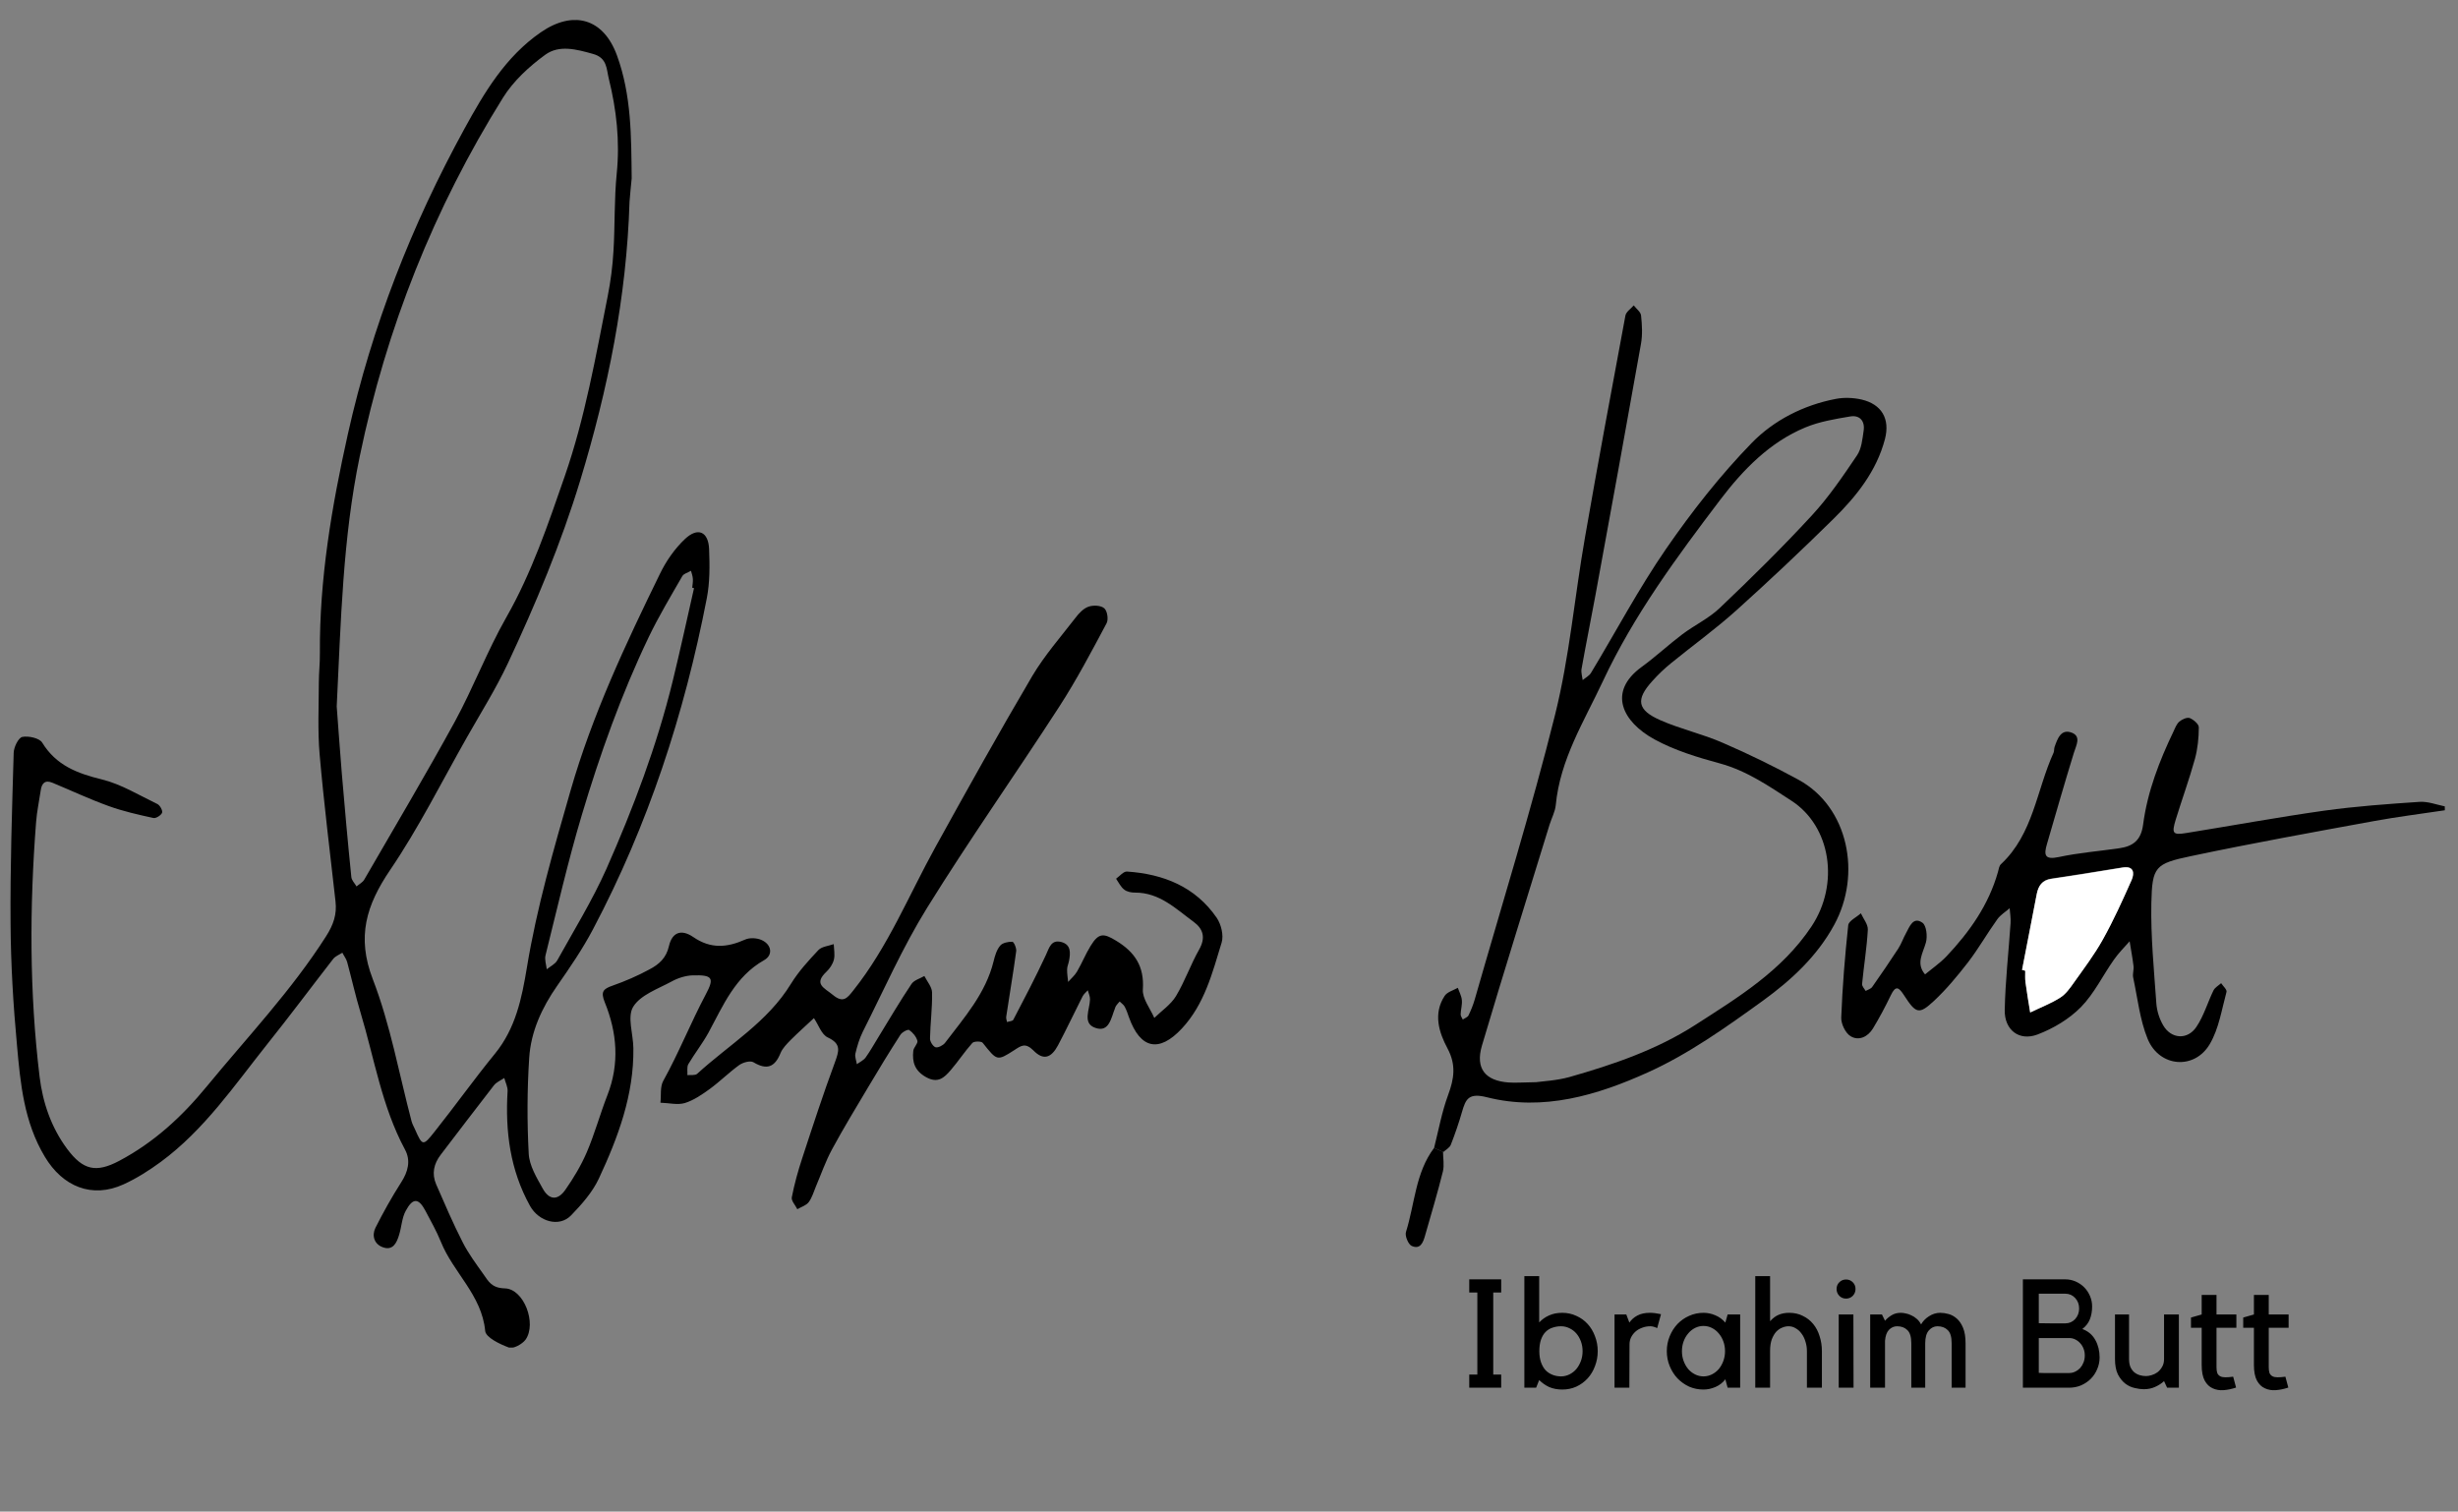 <svg width="226" height="139" viewBox="0 0 226 139" fill="none" xmlns="http://www.w3.org/2000/svg">
<rect x="0" y="0" width="226" height="139" fill="#808080" stroke="none"/>
<g clip-path="url(#clip0)">
<path d="M57.882 18.543C57.616 27.315 55.895 35.814 53.343 44.198C51.579 49.995 49.245 55.549 46.689 61.01C45.593 63.338 44.22 65.532 42.943 67.779C40.621 71.872 38.509 76.114 35.867 80.004C33.674 83.24 32.778 86.145 34.273 90.032C35.895 94.234 36.691 98.748 37.845 103.121C37.917 103.382 38.058 103.615 38.157 103.848C38.838 105.385 38.894 105.412 39.958 104.063C41.842 101.699 43.6 99.225 45.512 96.888C47.41 94.565 47.975 91.801 48.443 88.983C49.352 83.444 50.913 78.077 52.46 72.696C54.46 65.739 57.517 59.238 60.671 52.779C61.24 51.6 62.03 50.461 62.975 49.569C64.167 48.439 65.14 48.883 65.199 50.51C65.257 52.012 65.273 53.556 64.985 55.021C62.927 65.647 59.592 75.86 54.52 85.456C53.571 87.259 52.4 88.968 51.228 90.649C49.825 92.664 48.811 94.853 48.657 97.282C48.467 100.207 48.457 103.158 48.613 106.08C48.666 107.169 49.329 108.265 49.893 109.279C50.486 110.362 51.275 110.408 51.97 109.422C52.733 108.338 53.426 107.172 53.953 105.953C54.681 104.249 55.174 102.438 55.847 100.707C56.978 97.813 56.739 94.947 55.603 92.16C55.219 91.199 55.451 90.934 56.319 90.636C57.491 90.223 58.634 89.728 59.721 89.137C60.574 88.687 61.259 88.114 61.51 86.981C61.801 85.737 62.628 85.41 63.729 86.157C65.36 87.284 66.866 87.13 68.518 86.395C68.931 86.211 69.582 86.246 70.013 86.434C70.944 86.838 71.107 87.815 70.254 88.293C67.587 89.797 66.494 92.457 65.151 94.939C64.595 95.952 63.872 96.87 63.287 97.855C63.138 98.119 63.225 98.518 63.201 98.863C63.505 98.832 63.907 98.91 64.099 98.743C67.045 96.05 70.579 93.984 72.727 90.459C73.42 89.335 74.336 88.332 75.253 87.357C75.568 87.036 76.176 86.988 76.658 86.818C76.677 87.286 76.779 87.795 76.674 88.238C76.567 88.653 76.295 89.069 75.98 89.362C74.788 90.492 75.774 90.826 76.57 91.479C77.519 92.269 77.888 91.796 78.448 91.087C81.642 87.081 83.542 82.359 85.985 77.933C88.903 72.648 91.848 67.363 94.905 62.173C96.033 60.272 97.523 58.573 98.887 56.807C99.201 56.39 99.625 55.944 100.08 55.788C100.521 55.632 101.227 55.665 101.534 55.938C101.814 56.183 101.933 56.968 101.743 57.314C100.36 59.908 98.99 62.515 97.398 64.973C93.383 71.18 89.118 77.224 85.228 83.499C82.984 87.122 81.256 91.057 79.332 94.869C79.021 95.493 78.807 96.199 78.648 96.89C78.582 97.18 78.738 97.537 78.783 97.854C79.058 97.658 79.402 97.502 79.593 97.238C80.002 96.668 80.341 96.058 80.708 95.461C81.728 93.796 82.72 92.103 83.809 90.478C84.041 90.13 84.579 89.987 84.991 89.748C85.246 90.255 85.694 90.761 85.699 91.271C85.728 92.677 85.536 94.085 85.51 95.492C85.499 95.768 85.78 96.22 86.016 96.3C86.252 96.367 86.706 96.127 86.884 95.905C88.657 93.569 90.626 91.356 91.355 88.397C91.474 87.899 91.634 87.346 91.962 86.956C92.18 86.692 92.705 86.59 93.079 86.599C93.217 86.598 93.473 87.188 93.434 87.464C93.165 89.481 92.813 91.484 92.517 93.486C92.491 93.652 92.562 93.817 92.591 93.982C92.784 93.911 93.102 93.907 93.17 93.769C94.2 91.8 95.231 89.831 96.163 87.821C96.474 87.142 96.646 86.382 97.576 86.62C98.491 86.858 98.43 87.631 98.286 88.377C98.234 88.64 98.112 88.889 98.115 89.151C98.105 89.538 98.178 89.909 98.21 90.295C98.483 89.975 98.826 89.695 99.03 89.335C99.478 88.571 99.815 87.727 100.277 86.977C101.012 85.783 101.455 85.792 102.611 86.497C104.337 87.54 105.223 88.854 105.08 90.979C105.02 91.821 105.749 92.723 106.132 93.602C106.803 92.946 107.641 92.386 108.117 91.609C108.946 90.234 109.469 88.698 110.257 87.311C110.867 86.229 110.637 85.418 109.745 84.765C108.113 83.569 106.617 82.069 104.362 82.079C104.016 82.083 103.614 82.004 103.362 81.8C103.042 81.556 102.857 81.144 102.618 80.802C102.948 80.564 103.303 80.119 103.621 80.143C106.972 80.369 109.904 81.537 111.872 84.398C112.279 85 112.525 86.004 112.325 86.668C111.47 89.463 110.753 92.338 108.661 94.581C106.568 96.824 104.848 96.456 103.807 93.558C103.693 93.228 103.579 92.885 103.409 92.569C103.31 92.377 103.101 92.255 102.947 92.092C102.838 92.217 102.715 92.342 102.62 92.481C102.565 92.551 102.538 92.648 102.512 92.731C102.161 93.603 101.982 94.97 100.704 94.515C99.496 94.101 100.202 92.824 100.22 91.9C100.231 91.624 100.089 91.336 100.017 91.061C99.853 91.242 99.647 91.41 99.539 91.618C98.78 93.115 98.063 94.64 97.277 96.124C96.653 97.289 95.936 97.531 95.027 96.603C94.272 95.853 93.901 96.147 93.255 96.567C91.661 97.591 91.675 97.549 90.356 95.895C90.23 95.731 89.552 95.738 89.402 95.905C88.691 96.699 88.106 97.602 87.409 98.409C86.821 99.091 86.233 99.663 85.133 99.04C84.103 98.458 83.859 97.661 83.972 96.626C84.01 96.308 84.408 95.959 84.35 95.712C84.249 95.327 83.927 94.944 83.592 94.713C83.466 94.632 82.93 94.913 82.781 95.163C81.773 96.732 80.794 98.328 79.843 99.938C78.702 101.853 77.546 103.755 76.488 105.711C75.905 106.793 75.502 107.969 75.017 109.105C74.814 109.59 74.668 110.129 74.354 110.546C74.122 110.852 73.667 110.981 73.31 111.192C73.126 110.821 72.748 110.425 72.8 110.108C73.036 108.892 73.369 107.689 73.757 106.512C74.722 103.565 75.686 100.604 76.762 97.696C77.138 96.658 77.38 95.993 76.114 95.4C75.53 95.131 75.258 94.237 74.836 93.621C74.138 94.277 73.411 94.919 72.727 95.602C72.357 95.979 71.947 96.383 71.758 96.854C71.232 98.142 70.502 98.412 69.276 97.68C68.984 97.504 68.322 97.691 67.978 97.929C67.045 98.601 66.21 99.437 65.276 100.123C64.562 100.641 63.794 101.173 62.966 101.43C62.29 101.63 61.486 101.418 60.724 101.399C60.8 100.722 60.681 99.938 60.98 99.397C62.418 96.803 63.509 94.047 64.892 91.44C65.706 89.914 65.51 89.64 63.697 89.687C63.034 89.708 62.317 89.937 61.739 90.26C60.487 90.935 58.888 91.49 58.222 92.573C57.651 93.489 58.221 95.083 58.235 96.379C58.295 100.667 56.829 104.585 55.058 108.382C54.476 109.629 53.478 110.757 52.507 111.76C51.412 112.889 49.538 112.33 48.734 110.891C46.9 107.587 46.447 104.035 46.67 100.337C46.693 99.937 46.467 99.525 46.366 99.127C46.037 99.351 45.637 99.507 45.405 99.813C43.767 101.912 42.158 104.053 40.534 106.167C39.879 107.015 39.681 107.927 40.107 108.915C40.887 110.7 41.654 112.498 42.544 114.239C43.067 115.268 43.769 116.212 44.429 117.142C44.907 117.813 45.191 118.444 46.422 118.472C48.18 118.522 49.363 121.709 48.327 123.181C48.027 123.598 47.174 124.063 46.799 123.915C45.966 123.607 44.658 122.987 44.61 122.38C44.298 119.088 41.675 117.02 40.538 114.192C40.139 113.203 39.604 112.272 39.109 111.325C38.488 110.16 37.962 110.124 37.311 111.331C36.944 111.997 36.926 112.838 36.685 113.585C36.471 114.291 36.119 115.026 35.202 114.691C34.411 114.41 34.167 113.626 34.519 112.905C35.237 111.477 36.024 110.076 36.882 108.729C37.521 107.744 37.787 106.72 37.236 105.706C35.105 101.744 34.42 97.325 33.144 93.091C32.684 91.566 32.335 89.998 31.918 88.458C31.831 88.155 31.621 87.895 31.48 87.607C31.191 87.79 30.846 87.918 30.642 88.168C28.622 90.768 26.658 93.409 24.597 95.983C21.552 99.807 18.788 103.891 14.78 106.844C13.709 107.628 12.568 108.357 11.357 108.908C8.452 110.235 5.755 109.106 4.121 106.366C2.205 103.173 1.876 99.647 1.562 96.12C1.217 92.415 0.997 88.68 0.971 84.971C0.929 79.732 1.107 74.476 1.258 69.235C1.267 68.71 1.686 67.851 2.045 67.764C2.611 67.648 3.623 67.872 3.877 68.282C5.159 70.379 7.09 71.116 9.365 71.671C11.14 72.107 12.784 73.123 14.467 73.932C14.703 74.04 14.971 74.534 14.904 74.728C14.824 74.963 14.343 75.271 14.107 75.219C12.72 74.916 11.319 74.601 9.986 74.118C8.236 73.489 6.553 72.694 4.83 71.981C4.135 71.686 3.834 72.034 3.744 72.683C3.603 73.65 3.392 74.617 3.319 75.583C2.712 83.408 2.699 91.227 3.64 99.007C3.929 101.376 4.701 103.671 6.189 105.668C7.635 107.596 8.827 107.873 10.96 106.747C14.165 105.044 16.713 102.7 19.021 99.89C22.75 95.354 26.799 91.091 29.983 86.093C30.663 85.024 30.985 84.083 30.848 82.885C30.343 78.381 29.782 73.878 29.388 69.373C29.198 67.169 29.312 64.947 29.316 62.727C29.32 61.845 29.422 60.947 29.412 60.065C29.366 53.226 30.498 46.581 31.99 39.891C34.207 29.98 37.843 20.716 42.687 11.867C44.519 8.524 46.462 5.221 49.731 2.966C52.725 0.906 55.486 1.69 56.727 5.097C58.067 8.764 58.039 12.584 58.08 16.403C58.018 17.121 57.929 17.839 57.882 18.543ZM30.959 64.957C31.104 66.859 31.251 68.981 31.426 71.102C31.696 74.285 31.979 77.467 32.304 80.649C32.335 80.952 32.614 81.225 32.784 81.512C33.017 81.303 33.333 81.148 33.483 80.898C36.281 76.055 39.148 71.24 41.835 66.329C43.531 63.209 44.795 59.858 46.547 56.778C48.896 52.657 50.384 48.229 51.927 43.786C53.792 38.402 54.77 32.806 55.872 27.251C56.148 25.869 56.327 24.461 56.408 23.054C56.549 20.694 56.468 18.309 56.705 15.949C57.005 12.981 56.684 10.089 55.975 7.228C55.758 6.362 55.844 5.313 54.511 4.955C52.999 4.53 51.417 4.106 50.14 5.03C48.658 6.107 47.206 7.447 46.253 8.974C39.888 19.177 35.524 30.159 33.077 41.962C31.512 49.507 31.345 57.107 30.959 64.957ZM63.812 54.082C63.757 54.069 63.701 54.056 63.646 54.043C63.671 53.781 63.723 53.504 63.706 53.242C63.69 52.981 63.604 52.733 63.532 52.486C63.257 52.654 62.871 52.741 62.735 52.977C61.676 54.822 60.575 56.654 59.654 58.567C57.124 63.848 55.163 69.358 53.494 74.946C52.225 79.193 51.234 83.52 50.16 87.834C50.054 88.235 50.225 88.702 50.271 89.129C50.6 88.863 51.041 88.652 51.231 88.319C52.778 85.53 54.464 82.796 55.761 79.886C58.233 74.288 60.399 68.57 61.856 62.611C62.545 59.791 63.165 56.93 63.812 54.082Z" fill="black"/>
<path d="M131.857 105.556C132.269 103.924 132.569 102.252 133.147 100.688C133.698 99.193 133.906 97.936 133.087 96.4C132.31 94.947 131.752 93.216 132.828 91.577C133.059 91.216 133.625 91.072 134.037 90.833C134.166 91.204 134.377 91.574 134.409 91.96C134.455 92.4 134.308 92.843 134.299 93.285C134.3 93.436 134.427 93.6 134.497 93.751C134.676 93.625 134.938 93.54 135.019 93.373C135.249 92.902 135.451 92.403 135.598 91.892C138.092 83.178 140.793 74.503 142.981 65.723C144.308 60.4 144.774 54.879 145.725 49.45C146.911 42.625 148.18 35.827 149.449 29.015C149.514 28.67 149.954 28.389 150.213 28.083C150.452 28.398 150.856 28.683 150.887 29.014C150.98 29.881 151.031 30.791 150.874 31.648C149.504 39.343 148.107 47.025 146.695 54.721C146.277 56.986 145.817 59.253 145.413 61.519C145.361 61.836 145.475 62.194 145.52 62.538C145.781 62.315 146.125 62.145 146.288 61.868C148.585 58.065 150.673 54.112 153.194 50.459C155.564 47.027 158.171 43.703 161.072 40.721C163.097 38.645 165.822 37.251 168.79 36.681C169.55 36.535 170.394 36.567 171.157 36.738C173.015 37.173 173.791 38.516 173.313 40.369C172.542 43.314 170.699 45.623 168.591 47.7C165.675 50.572 162.689 53.39 159.647 56.126C157.742 57.842 155.642 59.354 153.653 60.975C153.036 61.478 152.46 62.022 151.927 62.621C150.382 64.32 150.517 65.283 152.658 66.225C154.521 67.047 156.559 67.493 158.422 68.315C160.785 69.337 163.108 70.47 165.363 71.701C169.955 74.203 171.184 80.394 168.647 85.041C167.073 87.94 164.689 90.131 162.108 92.006C158.717 94.456 155.244 96.934 151.471 98.629C146.872 100.706 141.88 102.207 136.719 100.898C135.04 100.475 134.77 101.043 134.423 102.246C134.129 103.27 133.781 104.28 133.39 105.277C133.282 105.54 132.938 105.723 132.705 105.933C132.413 105.798 132.135 105.677 131.857 105.556ZM141.242 99.511C141.864 99.422 143.122 99.367 144.308 99.037C148.336 97.891 152.306 96.538 155.865 94.252C159.836 91.7 163.85 89.257 166.559 85.188C169.146 81.299 168.356 75.985 164.705 73.625C162.615 72.268 160.594 70.87 158.11 70.193C156.057 69.636 153.961 68.997 152.109 67.983C149.173 66.373 147.787 63.63 150.931 61.335C152.222 60.397 153.4 59.295 154.676 58.33C155.787 57.491 157.109 56.87 158.109 55.921C161.012 53.16 163.874 50.344 166.581 47.405C168.141 45.72 169.448 43.789 170.742 41.872C171.164 41.261 171.238 40.377 171.354 39.59C171.483 38.72 170.992 38.146 170.122 38.294C168.727 38.529 167.291 38.765 165.996 39.303C162.704 40.663 160.241 43.226 158.181 45.937C154.17 51.22 150.216 56.572 147.376 62.642C145.644 66.342 143.441 69.827 143.043 74.037C142.981 74.645 142.668 75.213 142.481 75.808C140.396 82.588 138.269 89.353 136.253 96.159C135.639 98.262 136.564 99.383 138.71 99.539C139.361 99.587 139.983 99.525 141.242 99.511Z" fill="black"/>
<path d="M224.789 74.508C222.607 74.835 220.423 75.107 218.269 75.502C212.663 76.528 207.057 77.54 201.48 78.717C198.139 79.415 197.879 79.693 197.805 83.045C197.741 86.121 198.051 89.192 198.264 92.265C198.313 92.954 198.542 93.682 198.894 94.285C199.627 95.546 201.136 95.654 201.953 94.418C202.634 93.404 202.981 92.173 203.522 91.064C203.658 90.8 203.974 90.632 204.221 90.408C204.403 90.682 204.781 91.009 204.714 91.216C204.274 92.835 204.016 94.575 203.188 95.99C201.789 98.405 198.548 98.15 197.469 95.542C196.744 93.771 196.543 91.787 196.135 89.889C196.062 89.558 196.21 89.171 196.165 88.826C196.074 88.069 195.927 87.312 195.809 86.555C195.317 87.112 194.783 87.642 194.36 88.253C193.338 89.698 192.554 91.361 191.336 92.602C190.254 93.703 188.797 94.573 187.337 95.127C185.642 95.766 184.288 94.704 184.324 92.87C184.378 90.208 184.682 87.557 184.861 84.894C184.897 84.439 184.809 83.971 184.777 83.516C184.393 83.851 183.925 84.132 183.639 84.535C182.712 85.827 181.925 87.215 180.956 88.48C179.987 89.731 178.963 90.97 177.812 92.044C176.442 93.314 176.165 93.22 175.067 91.522C174.603 90.81 174.31 90.551 173.85 91.521C173.349 92.561 172.806 93.587 172.208 94.573C171.746 95.336 170.907 95.745 170.154 95.284C169.681 95 169.271 94.149 169.292 93.57C169.4 90.742 169.632 87.912 169.934 85.082C169.971 84.682 170.701 84.343 171.098 83.981C171.325 84.488 171.759 84.994 171.737 85.49C171.644 87.16 171.371 88.804 171.21 90.474C171.184 90.681 171.422 90.913 171.535 91.119C171.741 91.006 172.017 90.934 172.14 90.754C172.957 89.587 173.761 88.42 174.537 87.225C174.822 86.781 174.997 86.255 175.255 85.797C175.58 85.201 175.902 84.26 176.752 84.844C177.129 85.102 177.236 86.107 177.076 86.674C176.797 87.67 176.142 88.587 176.997 89.598C177.655 89.053 178.37 88.563 178.958 87.95C181.092 85.693 182.85 83.206 183.703 80.177C183.769 79.928 183.808 79.611 183.986 79.457C186.958 76.681 187.247 72.651 188.815 69.215C188.882 69.062 188.852 68.856 188.906 68.69C189.175 67.928 189.496 66.987 190.497 67.376C191.372 67.725 190.897 68.53 190.683 69.222C189.827 72.003 189.027 74.797 188.213 77.591C187.92 78.587 187.953 79.097 189.305 78.807C191.128 78.415 193.008 78.27 194.845 78.002C196.102 77.823 196.857 77.291 197.049 75.814C197.445 72.803 198.536 69.979 199.848 67.248C199.997 66.929 200.131 66.556 200.392 66.346C200.639 66.136 201.093 65.939 201.343 66.032C201.691 66.18 202.179 66.589 202.169 66.892C202.165 67.857 202.065 68.851 201.813 69.778C201.293 71.659 200.621 73.5 200.046 75.368C199.659 76.641 199.771 76.805 201.028 76.598C205.255 75.918 209.466 75.142 213.693 74.545C216.594 74.142 219.539 73.931 222.47 73.734C223.231 73.684 224.023 73.993 224.785 74.15C224.786 74.233 224.788 74.371 224.789 74.508ZM185.917 89.185C186.014 89.212 186.111 89.224 186.208 89.251C186.212 89.609 186.174 89.968 186.233 90.312C186.354 91.235 186.516 92.157 186.664 93.079C187.586 92.628 188.565 92.259 189.431 91.712C189.939 91.403 190.321 90.847 190.675 90.347C191.602 89.041 192.57 87.762 193.344 86.375C194.335 84.599 195.173 82.742 195.997 80.886C196.253 80.29 196.218 79.587 195.182 79.75C193 80.104 190.817 80.459 188.621 80.786C187.765 80.905 187.425 81.447 187.267 82.193C186.821 84.542 186.376 86.864 185.917 89.185Z" fill="black"/>
<path d="M131.857 105.556C132.135 105.677 132.413 105.798 132.678 105.919C132.684 106.512 132.801 107.145 132.669 107.712C132.179 109.689 131.591 111.64 131.031 113.604C130.858 114.226 130.602 114.932 129.796 114.568C129.476 114.42 129.163 113.638 129.27 113.292C130.086 110.691 130.139 107.836 131.857 105.556Z" fill="black"/>
<path d="M185.917 89.185C186.362 86.864 186.808 84.542 187.267 82.221C187.411 81.475 187.751 80.933 188.622 80.813C190.804 80.5 192.986 80.132 195.182 79.778C196.218 79.615 196.254 80.318 195.997 80.913C195.173 82.77 194.335 84.627 193.344 86.402C192.571 87.79 191.602 89.069 190.675 90.375C190.321 90.875 189.939 91.417 189.431 91.74C188.565 92.287 187.601 92.656 186.665 93.107C186.517 92.185 186.354 91.263 186.234 90.34C186.189 89.996 186.212 89.637 186.209 89.278C186.125 89.238 186.028 89.211 185.917 89.185Z" fill="white"/>
</g>
<path d="M137.296 118.85L137.296 126.396L138.027 126.396L138.027 127.605L135.089 127.605L135.089 126.396L135.834 126.396L135.834 118.85L135.089 118.85L135.089 117.641L138.027 117.641L138.027 118.85L137.296 118.85ZM141.239 127.605L140.157 127.605L140.157 117.346L141.52 117.346L141.52 121.604C141.782 121.323 142.087 121.108 142.433 120.958C142.78 120.798 143.183 120.719 143.642 120.719C144.11 120.719 144.541 120.813 144.935 121C145.338 121.178 145.684 121.426 145.975 121.745C146.265 122.063 146.49 122.438 146.649 122.869C146.818 123.3 146.902 123.759 146.902 124.246C146.902 124.733 146.818 125.192 146.649 125.623C146.49 126.054 146.265 126.429 145.975 126.748C145.684 127.066 145.338 127.319 144.935 127.507C144.541 127.685 144.11 127.774 143.642 127.774C143.202 127.774 142.803 127.699 142.447 127.549C142.101 127.389 141.792 127.174 141.52 126.902L141.239 127.605ZM143.53 121.956C143.258 121.956 143 121.998 142.757 122.082C142.513 122.157 142.298 122.288 142.11 122.475C141.932 122.653 141.792 122.888 141.689 123.178C141.586 123.469 141.534 123.825 141.534 124.246C141.534 124.64 141.586 124.982 141.689 125.272C141.792 125.563 141.932 125.806 142.11 126.003C142.298 126.19 142.513 126.331 142.757 126.424C143 126.518 143.258 126.565 143.53 126.565C143.801 126.565 144.059 126.504 144.303 126.382C144.546 126.26 144.757 126.097 144.935 125.89C145.113 125.675 145.253 125.427 145.356 125.146C145.46 124.865 145.511 124.565 145.511 124.246C145.511 123.928 145.46 123.628 145.356 123.347C145.253 123.066 145.113 122.822 144.935 122.616C144.757 122.41 144.546 122.251 144.303 122.138C144.059 122.016 143.801 121.956 143.53 121.956ZM152.369 122.124C152.304 122.096 152.238 122.068 152.172 122.04C152.116 122.021 152.051 122.002 151.976 121.984C151.901 121.965 151.821 121.956 151.737 121.956C151.465 121.956 151.212 122.002 150.978 122.096C150.744 122.18 150.542 122.297 150.374 122.447C150.205 122.597 150.069 122.775 149.966 122.981C149.872 123.178 149.826 123.389 149.826 123.614L149.811 127.605L148.448 127.605L148.448 120.873L149.53 120.873L149.811 121.618C149.999 121.347 150.242 121.131 150.542 120.972C150.851 120.803 151.236 120.719 151.695 120.719C151.994 120.719 152.336 120.761 152.721 120.845L152.369 122.124ZM159.999 120.873L159.999 127.605L158.847 127.605L158.636 126.832C158.402 127.141 158.102 127.375 157.737 127.535C157.371 127.694 157.001 127.774 156.626 127.774C156.158 127.774 155.718 127.685 155.305 127.507C154.902 127.319 154.546 127.066 154.237 126.748C153.937 126.429 153.699 126.054 153.521 125.623C153.343 125.192 153.254 124.733 153.254 124.246C153.254 123.759 153.343 123.3 153.521 122.869C153.699 122.438 153.937 122.063 154.237 121.745C154.546 121.426 154.902 121.178 155.305 121C155.718 120.813 156.158 120.719 156.626 120.719C157.001 120.719 157.362 120.794 157.708 120.944C158.055 121.084 158.364 121.309 158.636 121.618L158.847 120.873L159.999 120.873ZM156.626 126.565C156.898 126.565 157.156 126.504 157.399 126.382C157.643 126.26 157.854 126.097 158.032 125.89C158.21 125.675 158.35 125.427 158.453 125.146C158.556 124.865 158.608 124.565 158.608 124.246C158.608 123.928 158.556 123.628 158.453 123.347C158.35 123.066 158.21 122.822 158.032 122.616C157.854 122.401 157.643 122.232 157.399 122.11C157.156 121.988 156.898 121.927 156.626 121.927C156.355 121.927 156.097 121.988 155.853 122.11C155.61 122.232 155.399 122.401 155.221 122.616C155.043 122.822 154.902 123.066 154.799 123.347C154.696 123.628 154.645 123.928 154.645 124.246C154.645 124.565 154.696 124.865 154.799 125.146C154.902 125.427 155.043 125.675 155.221 125.89C155.399 126.097 155.61 126.26 155.853 126.382C156.097 126.504 156.355 126.565 156.626 126.565ZM162.75 127.605L161.387 127.605L161.387 117.346L162.75 117.346L162.75 121.492C163.003 121.211 163.265 121.014 163.537 120.902C163.818 120.78 164.141 120.719 164.506 120.719C164.975 120.719 165.392 120.813 165.757 121C166.132 121.178 166.451 121.426 166.713 121.745C166.975 122.063 167.172 122.438 167.303 122.869C167.444 123.3 167.514 123.759 167.514 124.246L167.514 127.605L166.137 127.605L166.137 124.246C166.137 123.928 166.09 123.628 165.996 123.347C165.912 123.066 165.79 122.822 165.631 122.616C165.481 122.41 165.303 122.251 165.097 122.138C164.9 122.016 164.684 121.956 164.45 121.956C164.254 121.956 164.057 121.998 163.86 122.082C163.663 122.157 163.481 122.283 163.312 122.461C163.153 122.639 163.017 122.874 162.904 123.164C162.801 123.455 162.75 123.806 162.75 124.218L162.75 127.605ZM170.423 127.605L169.06 127.605L169.06 120.873L170.409 120.873L170.423 127.605ZM169.734 119.412C169.491 119.412 169.284 119.328 169.116 119.159C168.947 118.981 168.863 118.77 168.863 118.527C168.863 118.283 168.947 118.077 169.116 117.908C169.284 117.74 169.491 117.655 169.734 117.655C169.978 117.655 170.184 117.74 170.353 117.908C170.521 118.077 170.605 118.283 170.605 118.527C170.605 118.77 170.521 118.981 170.353 119.159C170.184 119.328 169.978 119.412 169.734 119.412ZM173.317 127.605L171.954 127.605L171.954 120.873L173.036 120.873L173.317 121.45C173.486 121.253 173.687 121.084 173.921 120.944C174.156 120.794 174.441 120.719 174.779 120.719C174.91 120.719 175.055 120.738 175.214 120.775C175.383 120.803 175.552 120.859 175.72 120.944C175.898 121.019 176.067 121.126 176.226 121.267C176.385 121.398 176.521 121.571 176.634 121.787C176.793 121.496 177.032 121.248 177.35 121.042C177.678 120.827 178.025 120.719 178.39 120.719C178.634 120.719 178.892 120.756 179.163 120.831C179.435 120.906 179.688 121.047 179.922 121.253C180.156 121.459 180.349 121.745 180.498 122.11C180.648 122.475 180.723 122.949 180.723 123.529L180.723 127.605L179.444 127.605L179.444 123.515C179.444 122.935 179.323 122.532 179.079 122.307C178.845 122.073 178.531 121.956 178.137 121.956C177.838 121.956 177.575 122.082 177.35 122.335C177.126 122.588 177.013 122.986 177.013 123.529L177.013 127.605L175.734 127.605L175.734 123.515C175.734 122.935 175.613 122.532 175.369 122.307C175.135 122.073 174.821 121.956 174.427 121.956C174.146 121.956 173.898 122.063 173.683 122.279C173.476 122.494 173.355 122.831 173.317 123.291L173.317 127.605ZM193.048 124.822C193.048 125.206 192.973 125.567 192.823 125.904C192.683 126.242 192.486 126.537 192.233 126.79C191.98 127.043 191.68 127.244 191.334 127.394C190.997 127.535 190.636 127.605 190.252 127.605L185.994 127.605L185.994 117.641L189.886 117.641C190.224 117.641 190.542 117.707 190.842 117.838C191.142 117.969 191.404 118.147 191.629 118.372C191.854 118.597 192.032 118.864 192.163 119.173C192.294 119.473 192.36 119.796 192.36 120.143C192.36 120.574 192.289 120.967 192.149 121.323C192.008 121.67 191.779 121.965 191.46 122.208C191.994 122.405 192.392 122.742 192.655 123.22C192.917 123.689 193.048 124.223 193.048 124.822ZM187.455 121.674C187.83 121.684 188.177 121.688 188.495 121.688L189.9 121.688C190.256 121.688 190.556 121.557 190.8 121.295C191.043 121.023 191.165 120.7 191.165 120.325C191.165 119.941 191.043 119.618 190.8 119.356C190.556 119.093 190.256 118.962 189.9 118.962L187.455 118.962L187.455 121.674ZM187.455 126.242C187.521 126.251 187.666 126.256 187.891 126.256L190.252 126.256C190.448 126.256 190.631 126.214 190.8 126.129C190.978 126.045 191.132 125.933 191.264 125.792C191.395 125.642 191.498 125.469 191.573 125.272C191.648 125.075 191.685 124.865 191.685 124.64C191.685 124.415 191.648 124.209 191.573 124.021C191.498 123.825 191.395 123.656 191.264 123.515C191.132 123.366 190.978 123.248 190.8 123.164C190.631 123.08 190.448 123.038 190.252 123.038L187.455 123.038L187.455 126.242ZM198.973 127.001C198.739 127.216 198.463 127.394 198.144 127.535C197.835 127.675 197.488 127.745 197.104 127.745C196.861 127.745 196.584 127.708 196.275 127.633C195.966 127.567 195.675 127.432 195.404 127.225C195.141 127.019 194.917 126.738 194.729 126.382C194.551 126.017 194.462 125.544 194.462 124.963L194.462 120.873L195.755 120.873L195.755 124.963C195.755 125.253 195.797 125.502 195.882 125.708C195.975 125.904 196.092 126.064 196.233 126.186C196.383 126.307 196.551 126.396 196.739 126.453C196.926 126.509 197.118 126.537 197.315 126.537C197.465 126.537 197.634 126.509 197.821 126.453C198.018 126.396 198.2 126.307 198.369 126.186C198.538 126.054 198.678 125.89 198.791 125.694C198.912 125.497 198.973 125.258 198.973 124.977L198.973 120.873L200.336 120.873L200.336 127.605L199.254 127.605L198.973 127.001ZM205.595 127.591C205.21 127.722 204.831 127.802 204.456 127.83C204.081 127.858 203.744 127.802 203.444 127.661C203.145 127.53 202.901 127.296 202.714 126.958C202.526 126.612 202.433 126.129 202.433 125.511L202.433 122.096L201.449 122.096L201.449 121.154L202.433 120.873L202.433 119.075L203.796 119.075L203.796 120.873L205.623 120.873L205.623 122.096L203.796 122.096L203.796 125.722C203.796 125.947 203.819 126.125 203.866 126.256C203.922 126.387 204.011 126.485 204.133 126.551C204.255 126.617 204.414 126.649 204.611 126.649C204.808 126.649 205.046 126.631 205.328 126.593L205.595 127.591ZM210.398 127.591C210.014 127.722 209.634 127.802 209.26 127.83C208.885 127.858 208.548 127.802 208.248 127.661C207.948 127.53 207.704 127.296 207.517 126.958C207.33 126.612 207.236 126.129 207.236 125.511L207.236 122.096L206.252 122.096L206.252 121.154L207.236 120.873L207.236 119.075L208.599 119.075L208.599 120.873L210.426 120.873L210.426 122.096L208.599 122.096L208.599 125.722C208.599 125.947 208.623 126.125 208.669 126.256C208.726 126.387 208.815 126.485 208.936 126.551C209.058 126.617 209.217 126.649 209.414 126.649C209.611 126.649 209.85 126.631 210.131 126.593L210.398 127.591Z" fill="black"/>
<defs>
<clipPath id="clip0">
<rect y="2.412" width="224" height="122" transform="rotate(-0.617 0 2.412)" fill="white"/>
</clipPath>
</defs>
</svg>

